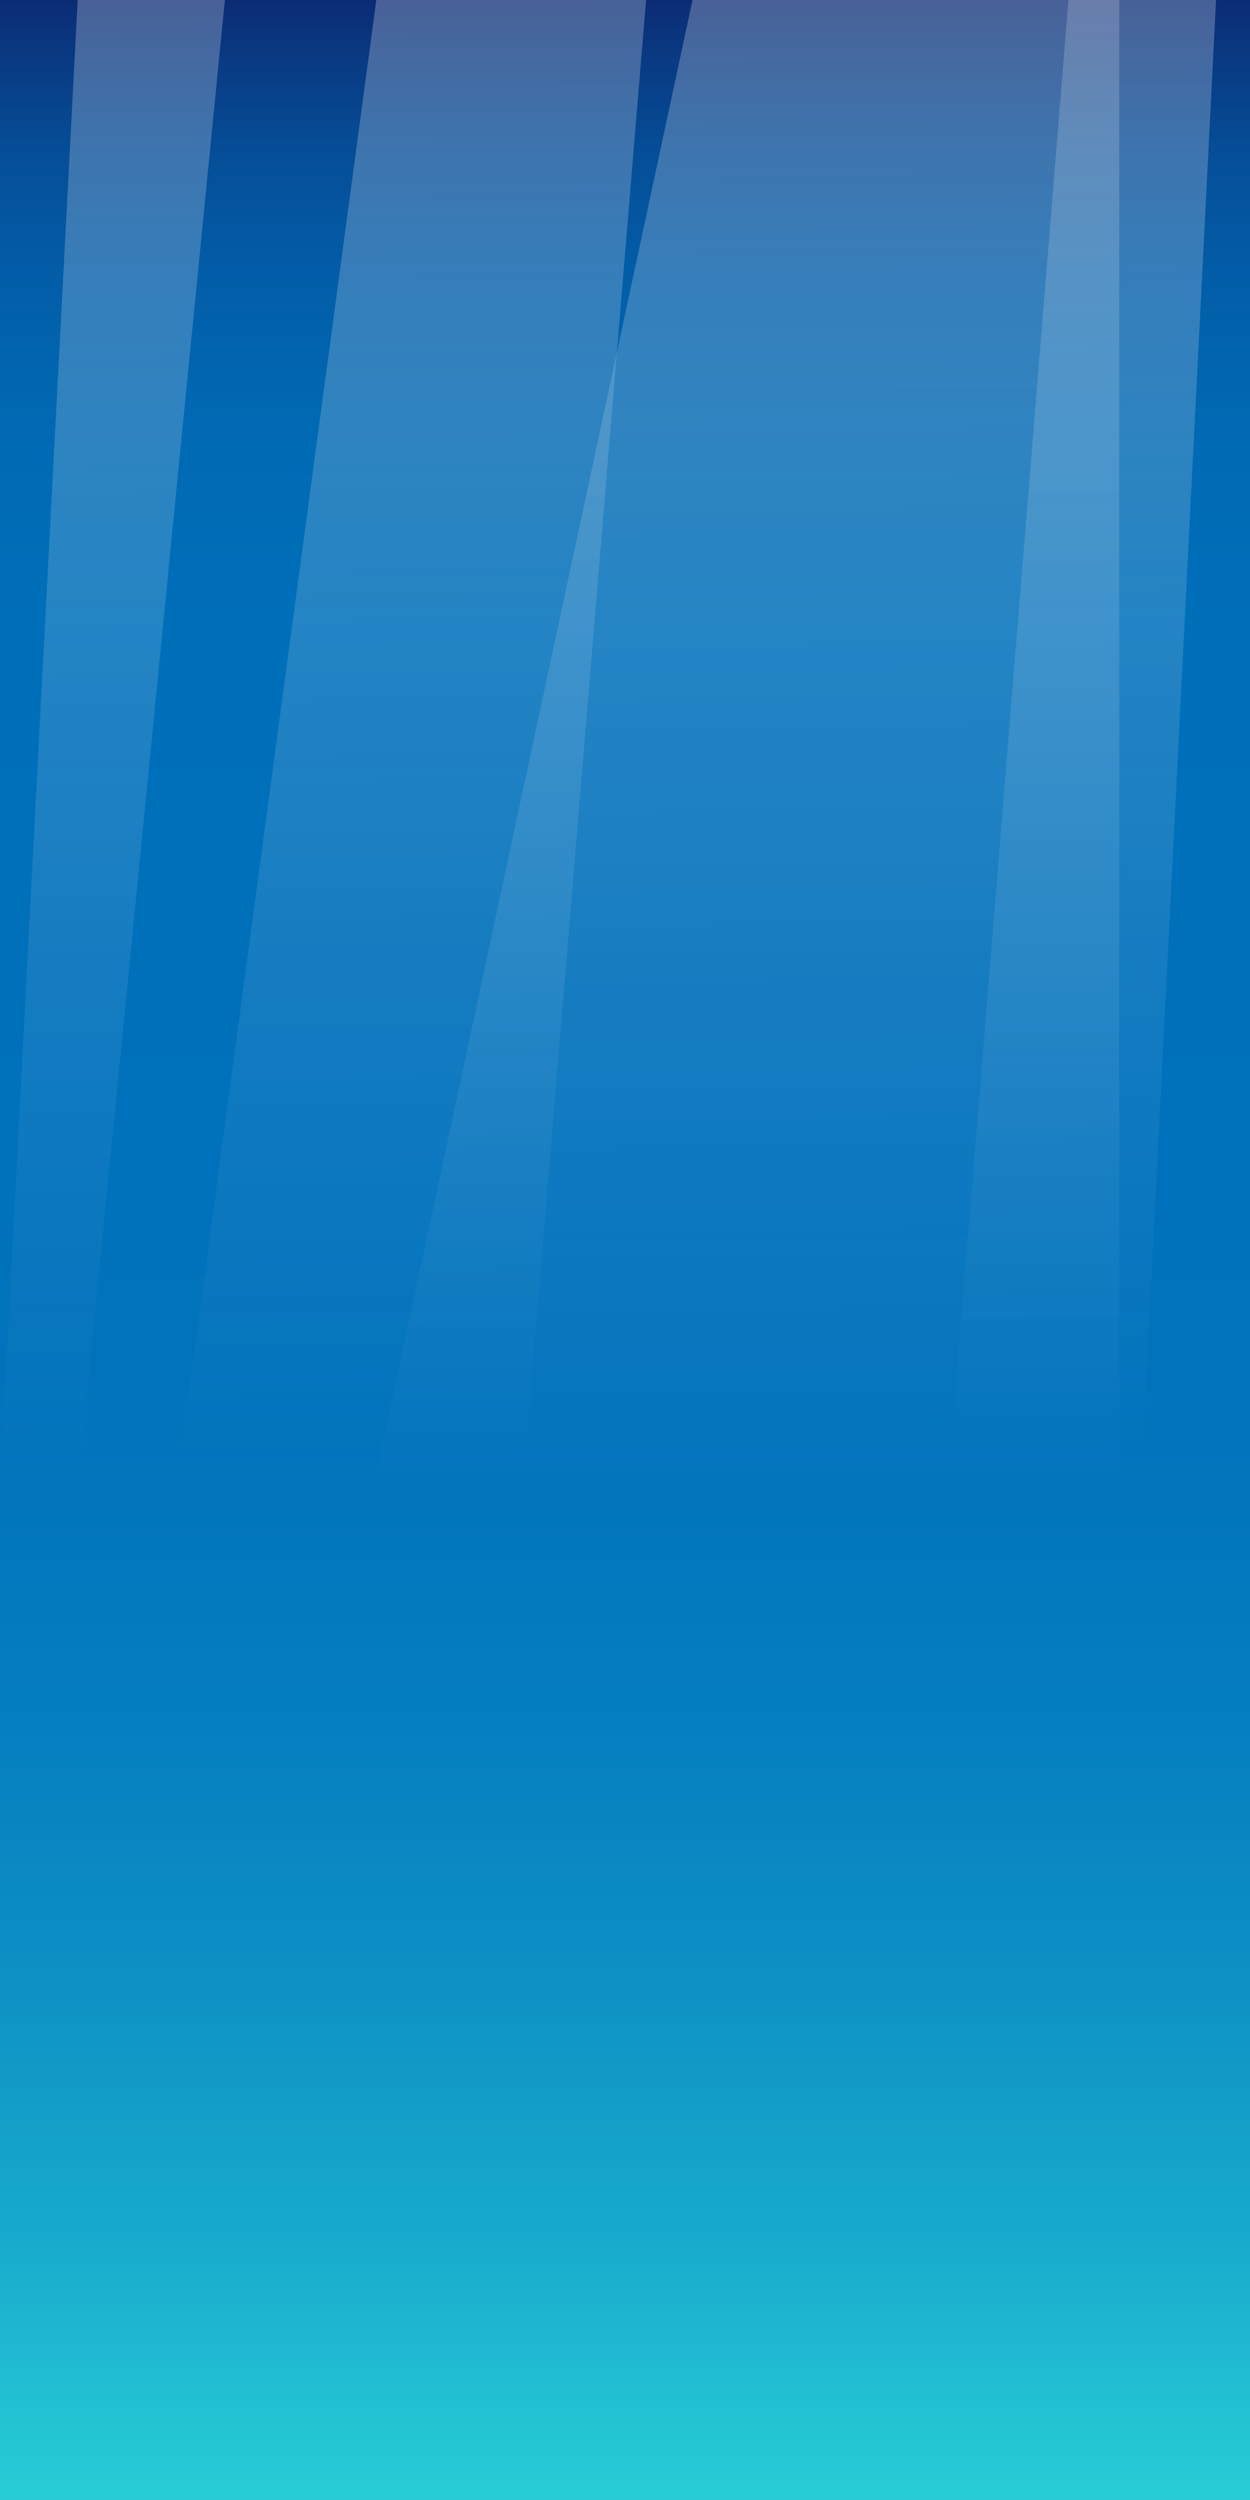 <?xml version="1.0" encoding="utf-8"?>
<!-- Generator: Adobe Illustrator 23.0.2, SVG Export Plug-In . SVG Version: 6.00 Build 0)  -->
<svg version="1.1" id="Layer_1" xmlns="http://www.w3.org/2000/svg" xmlns:xlink="http://www.w3.org/1999/xlink" x="0px" y="0px"
	 viewBox="0 0 320.2 640" style="enable-background:new 0 0 320.2 640;" xml:space="preserve">
<rect x="0" y="0" width="320.2" height="640" fill="#808080" stroke="none"/>
<style type="text/css">
	.st0{fill:url(#SVGID_1_);}
	.st1{opacity:0.54;}
	.st2{fill:url(#SVGID_2_);}
	.st3{fill:url(#SVGID_3_);}
	.st4{fill:url(#SVGID_4_);}
	.st5{fill:url(#SVGID_5_);}
</style>
<g>
	<g id="Layer_1-2">
		
			<linearGradient id="SVGID_1_" gradientUnits="userSpaceOnUse" x1="160.11" y1="2" x2="160.11" y2="642" gradientTransform="matrix(1 0 0 -1 0 642)">
			<stop  offset="0" style="stop-color:#27CDD6"/>
			<stop  offset="0.1" style="stop-color:#19ACCD"/>
			<stop  offset="0.2" style="stop-color:#0E92C5"/>
			<stop  offset="0.3" style="stop-color:#0680C0"/>
			<stop  offset="0.4" style="stop-color:#0275BD"/>
			<stop  offset="0.52" style="stop-color:#0071BC"/>
			<stop  offset="0.75" style="stop-color:#006FBA"/>
			<stop  offset="0.83" style="stop-color:#0169B3"/>
			<stop  offset="0.89" style="stop-color:#035DA8"/>
			<stop  offset="0.94" style="stop-color:#064D97"/>
			<stop  offset="0.98" style="stop-color:#093881"/>
			<stop  offset="1" style="stop-color:#0B2C75"/>
		</linearGradient>
		<rect class="st0" width="320.2" height="640"/>
		<g class="st1">
			
				<linearGradient id="SVGID_2_" gradientUnits="userSpaceOnUse" x1="25.866" y1="671.33" x2="31.816" y2="228.91" gradientTransform="matrix(1 0 0 -1 0 642)">
				<stop  offset="0" style="stop-color:#FFFFFF;stop-opacity:0.5"/>
				<stop  offset="0.91" style="stop-color:#FFFFFF;stop-opacity:0"/>
			</linearGradient>
			<polygon class="st2" points="20,379.9 0,379.9 19.9,0 57.6,0 			"/>
			
				<linearGradient id="SVGID_3_" gradientUnits="userSpaceOnUse" x1="102.6" y1="671.15" x2="108.519" y2="231.39" gradientTransform="matrix(1 0 0 -1 0 642)">
				<stop  offset="0" style="stop-color:#FFFFFF;stop-opacity:0.5"/>
				<stop  offset="0.91" style="stop-color:#FFFFFF;stop-opacity:0"/>
			</linearGradient>
			<polygon class="st3" points="134.2,377.1 45.6,377.1 96.4,0 165.5,0 			"/>
			
				<linearGradient id="SVGID_4_" gradientUnits="userSpaceOnUse" x1="273.91" y1="673.24" x2="280.26" y2="200.73" gradientTransform="matrix(1 0 0 -1 0 642)">
				<stop  offset="0" style="stop-color:#FFFFFF;stop-opacity:0.5"/>
				<stop  offset="0.85" style="stop-color:#FFFFFF;stop-opacity:0"/>
			</linearGradient>
			<polygon class="st4" points="291,405.5 242.4,384.8 273.7,0 311.5,0 			"/>
			
				<linearGradient id="SVGID_5_" gradientUnits="userSpaceOnUse" x1="188.645" y1="671.3" x2="194.575" y2="230.41" gradientTransform="matrix(1 0 0 -1 0 642)">
				<stop  offset="0" style="stop-color:#FFFFFF;stop-opacity:0.5"/>
				<stop  offset="0.94" style="stop-color:#FFFFFF;stop-opacity:0"/>
			</linearGradient>
			<polygon class="st5" points="286.7,377.1 96.4,377.1 177.4,0 286.7,0 			"/>
		</g>
	</g>
</g>
</svg>
